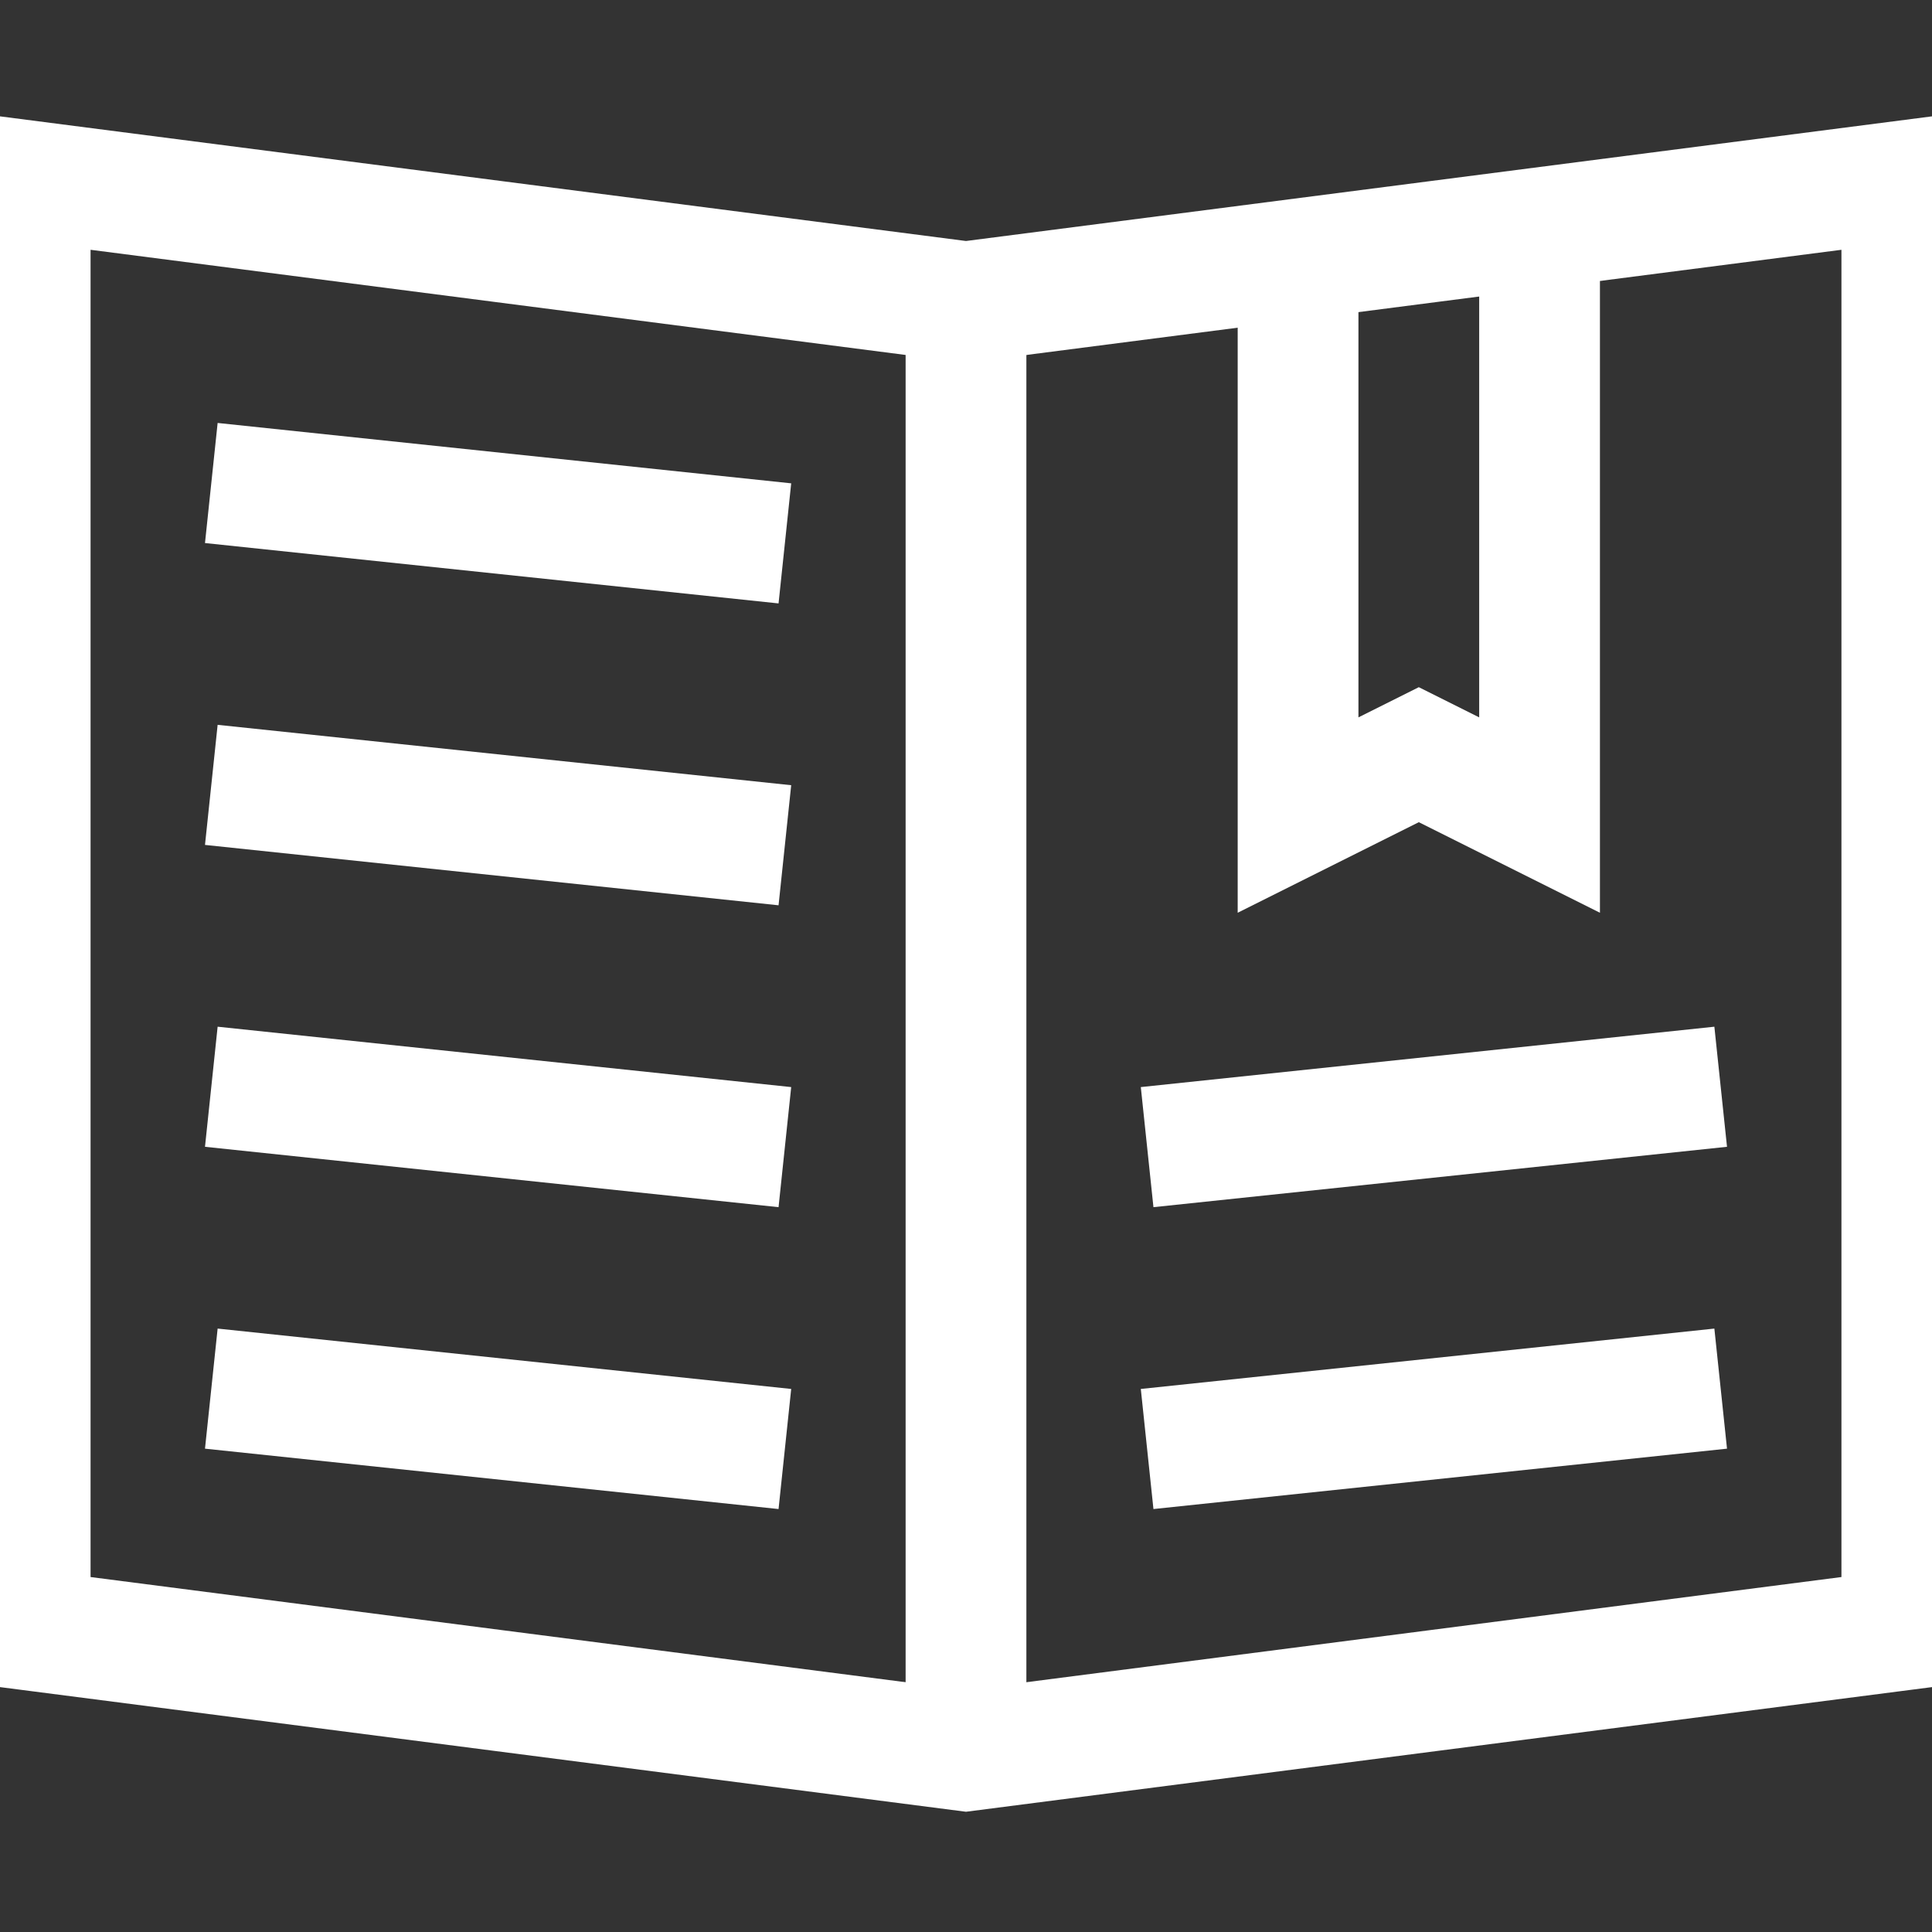 <?xml version="1.0" encoding="utf-8"?>
<!-- Generator: Adobe Illustrator 16.0.0, SVG Export Plug-In . SVG Version: 6.00 Build 0)  -->
<!DOCTYPE svg PUBLIC "-//W3C//DTD SVG 1.1//EN" "http://www.w3.org/Graphics/SVG/1.1/DTD/svg11.dtd">
<svg version="1.1" id="Layer_1" xmlns="http://www.w3.org/2000/svg" xmlns:xlink="http://www.w3.org/1999/xlink" x="0px" y="0px"
	 stroke="#fff" stroke-width="4" fill="none" width="64px" height="64px" viewBox="0 0 64 64" enable-background="new 0 0 64 64" xml:space="preserve">
<rect x="0" y="0" width="64" height="64" fill="#333333" stroke="none"/>
<polygon  stroke-miterlimit="10" points="1,6 1,54 32,58 63,54 63,6 32,10 "/>
<line stroke-miterlimit="10" x1="32" y1="58" x2="32" y2="10"/>
<polyline stroke-miterlimit="10" points="43,8 43,27 47,25 51,27 51,7 "/>
<line  stroke-miterlimit="10" x1="7" y1="16" x2="26" y2="18"/>
<line stroke-miterlimit="10" x1="7" y1="26" x2="26" y2="28"/>
<line stroke-miterlimit="10" x1="7" y1="36" x2="26" y2="38"/>
<line stroke-miterlimit="10" x1="7" y1="46" x2="26" y2="48"/>
<line stroke-miterlimit="10" x1="57" y1="36" x2="38" y2="38"/>
<line stroke-miterlimit="10" x1="57" y1="46" x2="38" y2="48"/>
</svg>
